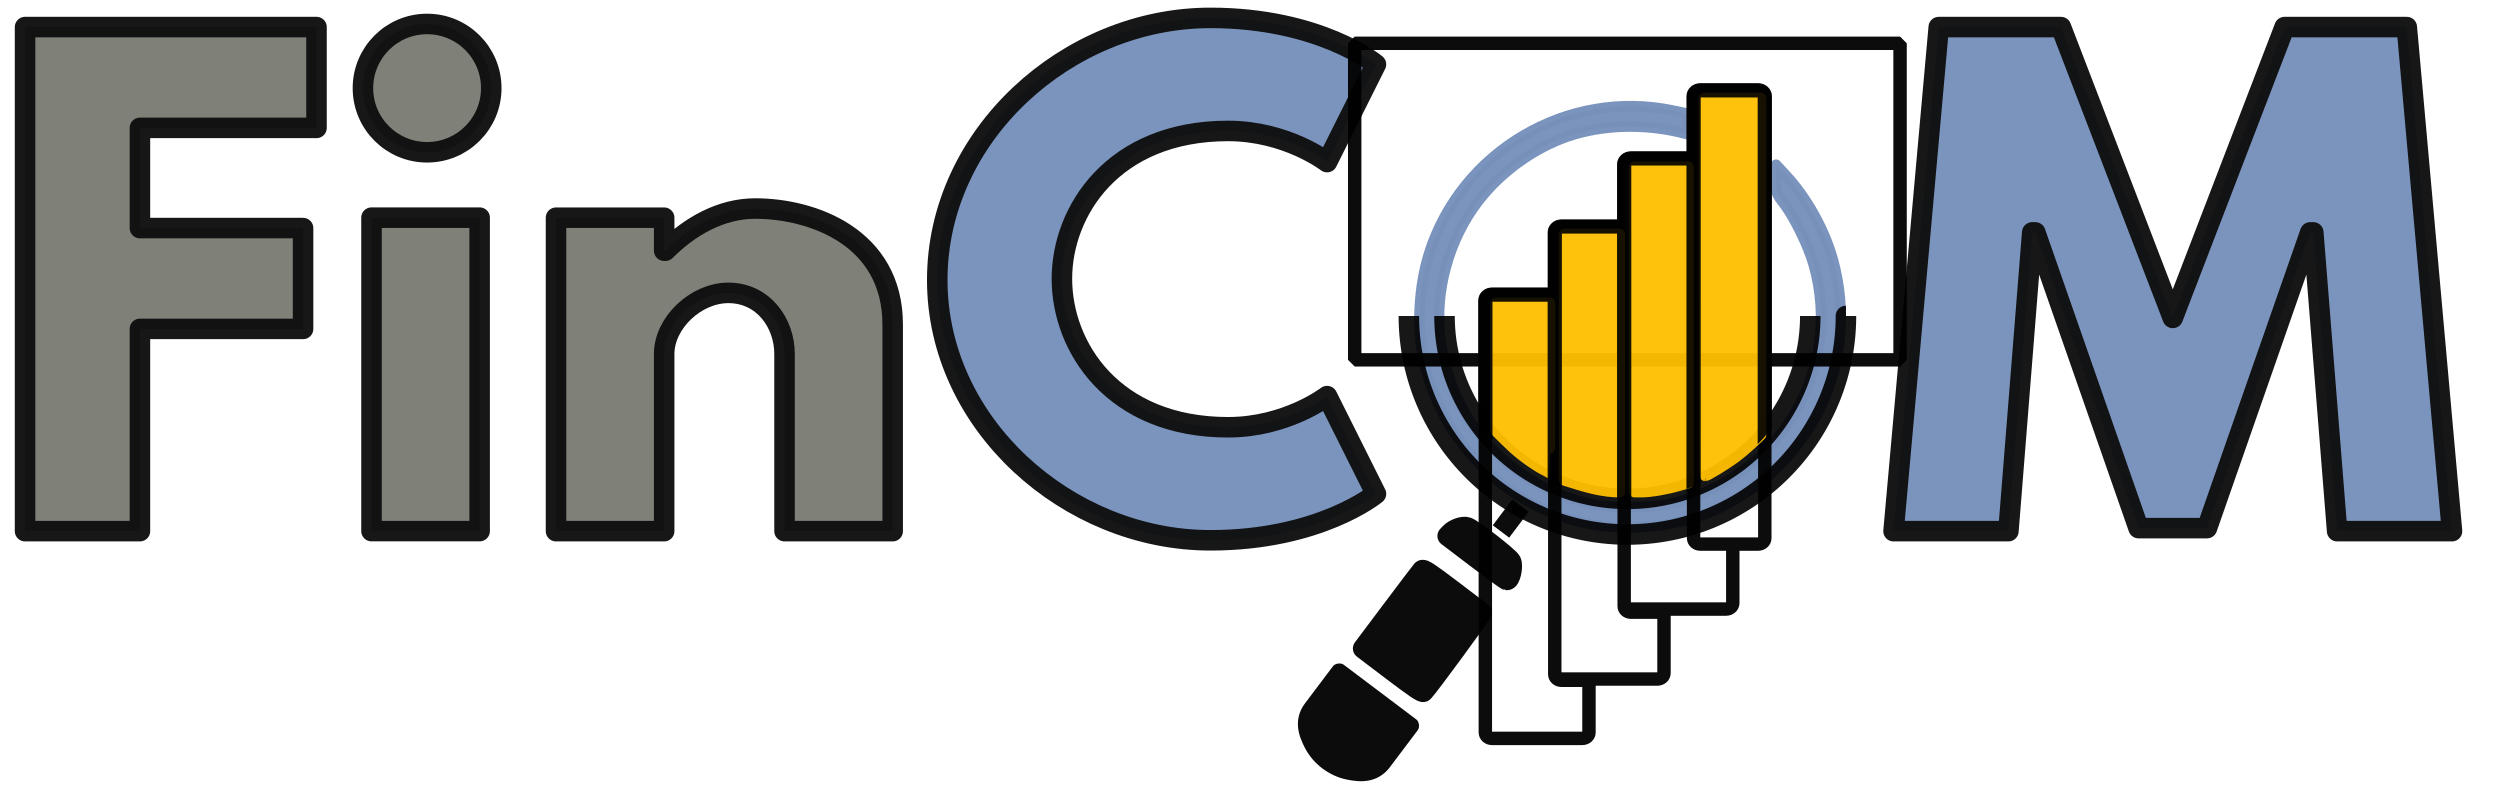<svg width="579.96" height="185.93" version="1.1" viewBox="0 0 289.98 92.965" xml:space="preserve" xmlns="http://www.w3.org/2000/svg" xmlns:xlink="http://www.w3.org/1999/xlink"><defs><linearGradient id="linearGradient4602"><stop offset="0"/></linearGradient><clipPath id="clipPath28934"><path d="m210.85 113.58c2e-4 11.716-9.497 21.214-21.213 21.214-11.716-8e-5 -21.213-9.498-21.213-21.214l-12.17-1.766v-29.291c0-0.539 0.243-0.972 0.546-0.972h65.675c0.302 0 0.546 0.434 0.546 0.972v29.291z" fill-opacity="0" stroke="#000" stroke-linecap="round" stroke-linejoin="bevel" stroke-width="1.587" style="paint-order:stroke markers fill"/></clipPath><clipPath id="clipPath29038"><path d="m198.09 87.404h6.718c0.427 0 0.771 0.307 0.771 0.688v51.259c0 0.381-0.344 0.688-0.771 0.688h-6.718c-0.427 0-0.771-0.307-0.771-0.688v-51.259c0-0.381 0.344-0.688 0.771-0.688zm-8.052 7.899c-0.427 0-0.772 0.307-0.772 0.688v50.897c0 0.381 0.344 0.688 0.772 0.688h11.056c0.427 0 0.771-0.307 0.771-0.688v-6.849h-3.776c-0.427 0-0.772-0.307-0.772-0.688v-44.048zm-8.052 7.898c-0.427 0-0.771 0.307-0.771 0.688v51.114c0 0.381 0.344 0.688 0.771 0.688h11.129c0.427 0 0.772-0.307 0.772-0.688v-7.066h-3.848c-0.427 0-0.772-0.307-0.772-0.688v-44.048zm-8.052 7.898c-0.427 0-0.771 0.307-0.771 0.688v50.102c0 0.381 0.344 0.688 0.771 0.688h10.478c0.427 0 0.772-0.307 0.772-0.688v-6.053h-3.198c-0.427 0-0.771-0.307-0.771-0.688v-44.048z" clip-path="url(#clipPath28934)" display="none" fill-opacity="0" stroke="#000" stroke-linecap="round" stroke-linejoin="bevel" stroke-width="1.557" style="paint-order:stroke markers fill"/><path class="powerclip" d="m158.01 81.951h63.258v36.718h-63.258zm40.08 5.453c-0.427 0-0.771 0.307-0.771 0.688v51.259c0 0.381 0.344 0.688 0.771 0.688h6.718c0.427 0 0.771-0.307 0.771-0.688v-51.259c0-0.381-0.344-0.688-0.771-0.688zm-8.052 7.899c-0.427 0-0.772 0.307-0.772 0.688v50.897c0 0.381 0.344 0.688 0.772 0.688h11.056c0.427 0 0.771-0.307 0.771-0.688v-6.849h-3.776c-0.427 0-0.772-0.307-0.772-0.688v-44.048zm-8.052 7.898c-0.427 0-0.771 0.307-0.771 0.688v51.114c0 0.381 0.344 0.688 0.771 0.688h11.129c0.427 0 0.772-0.307 0.772-0.688v-7.066h-3.848c-0.427 0-0.772-0.307-0.772-0.688v-44.048zm-8.052 7.898c-0.427 0-0.771 0.307-0.771 0.688v50.102c0 0.381 0.344 0.688 0.771 0.688h10.478c0.427 0 0.772-0.307 0.772-0.688v-6.053h-3.198c-0.427 0-0.771-0.307-0.771-0.688v-44.048z" fill-opacity="0" stroke="#000" stroke-linecap="round" stroke-linejoin="bevel" stroke-width="1.557" style="paint-order:stroke markers fill"/></clipPath><linearGradient id="linearGradient2498" x1="185.69" x2="238.04" y1="170.59" y2="170.59" gradientUnits="userSpaceOnUse"><stop offset="0"/></linearGradient><linearGradient id="linearGradient4187" x1="163.46" x2="215.81" y1="100.49" y2="100.49" gradientUnits="userSpaceOnUse"><stop offset="0"/></linearGradient><linearGradient id="linearGradient4685" gradientUnits="userSpaceOnUse" xlink:href="#linearGradient4602"/><filter id="filter2542" x="-.086" y="-.034" width="1.172" height="1.068" color-interpolation-filters="sRGB"><feGaussianBlur stdDeviation="0.037"/></filter><filter id="filter2546" x="-.007" y="-.002" width="1.014" height="1.005" color-interpolation-filters="sRGB"><feGaussianBlur stdDeviation="0.037"/></filter><filter id="filter2550" x="-.014" y="-.014" width="1.029" height="1.029" color-interpolation-filters="sRGB"><feGaussianBlur stdDeviation="0.14"/></filter><filter id="filter2554" x="-.025" y="-.004" width="1.05" height="1.054" color-interpolation-filters="sRGB"><feGaussianBlur stdDeviation="0.037"/></filter><filter id="filter2558" x="-.025" y="-.05" width="1.05" height="1.054" color-interpolation-filters="sRGB"><feGaussianBlur stdDeviation="0.037"/></filter><filter id="filter2562" x="-.024" y="-.016" width="1.049" height="1.033" color-interpolation-filters="sRGB"><feGaussianBlur stdDeviation="0.037"/></filter><filter id="filter2566" x="-.028" y="-.012" width="1.056" height="1.024" color-interpolation-filters="sRGB"><feGaussianBlur stdDeviation="0.037"/></filter></defs><g transform="translate(-23.101 -120.85)" stroke="#000" stroke-linejoin="round" stroke-width="2.381" style="paint-order:markers fill stroke"><g fill="#73756c"><path d="m59.813 123.99h-33.806v58.469h13.324v-23.459h18.923v-11.694h-18.923v-11.623h20.482z" filter="url(#filter2542)" opacity=".95" style="paint-order:markers fill stroke;shape-padding:13.139;white-space:pre"/><path d="m72.641 123.63c-4.111 0-7.442 3.331-7.442 7.442 0 4.111 3.331 7.442 7.442 7.442 4.111 0 7.442-3.331 7.442-7.442 0-4.111-3.331-7.442-7.442-7.442zm-6.449 22.466h12.544v36.357h-12.544z" filter="url(#filter2542)" opacity=".95" style="paint-order:markers fill stroke;shape-padding:13.139;white-space:pre"/><path d="m87.595 182.46h12.544v-20.553c0-3.615 3.685-7.087 7.442-7.087 4.04 0 6.52 3.473 6.52 7.087v20.553h12.544v-23.955c0-10.135-9.284-13.466-15.946-13.466-3.969 0-7.583 2.055-10.418 4.89h-0.142v-3.827h-12.544z" filter="url(#filter2542)" opacity=".95" style="paint-order:markers fill stroke;shape-padding:13.139;white-space:pre"/></g><path d="m165.55 170.41c-13.395 0-19.277-9.355-19.277-17.222 0-7.796 5.882-17.151 19.277-17.151 6.804 0 11.481 3.615 11.481 3.615l5.67-11.34s-6.52-5.386-19.206-5.386c-16.584 0-31.68 13.607-31.68 30.404 0 16.726 15.167 30.191 31.68 30.191 12.686 0 19.206-5.386 19.206-5.386l-5.67-11.34s-4.678 3.615-11.481 3.615z" fill="#6f8ab7" filter="url(#filter2542)" opacity=".95" style="paint-order:markers fill stroke;shape-padding:13.139;white-space:pre"/><path d="m294.19 182.46h13.324l-5.245-58.469h-14.174l-12.97 33.735-12.97-33.735h-14.174l-5.245 58.469h13.324l2.764-34.656h0.354l11.977 34.302h7.938l11.977-34.302h0.354z" fill="#6f8ab7" filter="url(#filter2542)" opacity=".95" style="paint-order:markers fill stroke;shape-padding:13.139;white-space:pre"/></g><g transform="translate(-23.101 -120.85)"><g transform="rotate(37 84.9 233.14)" filter="url(#filter2546)" opacity=".95" style="paint-order:stroke fill markers"><path transform="translate(1.5342e-6 -8.929)" d="m138.84 157.36c-0.418 0-0.887 0.47-0.887 0.889v5.422c0 1.131 0.452 2.063 1.068 2.715 0.616 0.651 1.362 1.06 2.027 1.383 1.884 0.915 4.243 0.915 6.127 0 0.666-0.323 1.413-0.731 2.029-1.383 0.616-0.651 1.068-1.584 1.068-2.715v-5.422c0-0.418-0.468-0.889-0.887-0.889zm0.887 1.775h8.771v4.535c0 0.698-0.216 1.107-0.584 1.496s-0.92 0.716-1.514 1.004c-1.326 0.644-3.251 0.644-4.576 0-0.594-0.288-1.146-0.615-1.514-1.004s-0.584-0.799-0.584-1.496z" color="#000000" fill="url(#linearGradient4685)" style="paint-order:stroke fill markers"/><path transform="translate(3.1002e-7 -4.685)" d="m138.84 136.77c-0.418 0-0.887 0.469-0.887 0.887v13.553c0 0.418 0.469 0.887 0.887 0.887h10.547c0.418 0 0.887-0.469 0.887-0.887v-13.553c0-0.418-0.469-0.887-0.887-0.887zm0.889 1.775h8.77v11.777h-8.77z" color="#000000" fill="none" style="paint-order:stroke fill markers"/><path d="m141.43 125.08c-1.022 0-1.929 0.535-2.535 1.305s-0.949 1.781-0.949 2.883v0.904c0 0.418 0.47 0.887 0.889 0.887h10.545c0.418 0 0.889-0.468 0.889-0.887v-0.904c0-1.101-0.344-2.113-0.949-2.883-0.606-0.77-1.515-1.305-2.537-1.305zm0 1.775h5.352c0.417 0 0.807 0.204 1.141 0.627 0.333 0.423 0.57 1.058 0.57 1.785v0.018h-8.771v-0.018c0-0.727 0.235-1.362 0.568-1.785 0.333-0.423 0.724-0.627 1.141-0.627z" color="#000000" fill="url(#linearGradient4685)" style="paint-order:stroke fill markers"/><path d="m144.11 125.11v-3.759" fill="url(#linearGradient4685)" fill-rule="evenodd" stroke="#000" stroke-linejoin="round" stroke-width="2.381" style="paint-order:stroke fill markers"/><g stroke="#000" stroke-linecap="round" stroke-linejoin="round" stroke-width="9"><path transform="matrix(.211 -.159 .159 .211 -62.301 158.27)" d="m630.58 470.87c-1.099-0.393-3.087-1.352-4.418-2.132-6.608-3.873-11.532-13.828-9.004-18.202 2.14-3.702 11.058-14.876 11.562-14.487 0.318 0.245 6.112 4.577 12.875 9.627s12.379 9.247 12.48 9.328c0.5 0.398-11.419 15.375-12.701 15.959-1.915 0.872-8.246 0.819-10.795-0.092z" style="paint-order:stroke fill markers"/><path transform="matrix(.211 -.159 .159 .211 -62.301 158.27)" d="m651.89 431.12-12.929-9.808 12.596-16.783c6.928-9.23 12.908-17.121 13.29-17.534 0.578-0.626 2.773 0.82 13.176 8.682 6.865 5.188 12.678 9.609 12.919 9.824 0.345 0.308-23.089 32.263-25.517 34.796-0.453 0.472-3.876-1.849-13.535-9.176z" style="paint-order:stroke fill markers"/><path transform="matrix(.211 -.159 .159 .211 -62.301 158.27)" d="m688.76 381.55-12.681-9.639 1.15-1.224c1.765-1.879 5.7-3.208 7.493-2.531 2.837 1.071 18.487 13.273 19.185 14.958 0.977 2.358-0.381 8.261-1.871 8.129-0.327-0.029-6.302-4.39-13.276-9.692z" style="paint-order:stroke fill markers"/></g></g><path transform="matrix(.265 0 0 .265 12.398 84.76)" d="m738.2 365.87c-36.787-6.167-66.696-35.127-74.766-72.394-3.003-13.868-2.039-31.926 2.471-46.281 14.086-44.829 60.81-72.264 106.64-62.614l6.13 1.291 0.235 4.538 0.235 4.538-2.167-0.549c-16.631-4.217-35.152-3.693-50.17 1.419-14.99 5.103-29.4 15.492-39.375 28.39-12.919 16.705-19.244 39.67-16.58 60.205 4.826 37.207 30.442 64.77 67.634 72.777 6.591 1.419 25.654 1.212 32.533-0.353 47.898-10.898 76.446-58.164 63.258-104.73-2.33-8.229-8.357-20.59-13.066-26.801-3.494-4.608-3.505-4.641-3.47-10.82l0.035-6.198 4.303 4.637c9.282 10.004 17.164 24.274 20.719 37.511 11.506 42.848-7.696 86.043-47.562 106.99-15.762 8.282-38.187 11.603-57.031 8.444z" fill="#6f8ab7" filter="url(#filter2550)" opacity=".95" stroke="#6f8ab7" stroke-linecap="round" stroke-linejoin="round" stroke-width="4.637" style="paint-order:stroke fill markers"/><g stroke-linejoin="round"><path d="m233.08 157.5a21.213 21.213 0 0 1-21.213 21.213 21.213 21.213 0 0 1-21.213-21.213m46.563 0a25.349 25.349 0 0 1-25.349 25.349 25.349 25.349 0 0 1-25.349-25.349" fill="none" filter="url(#filter2554)" opacity=".95" stroke="url(#linearGradient2498)" stroke-width="2.381" style="paint-order:stroke fill markers"/><g><path transform="translate(22.225 43.921)" d="m168.42 113.58a21.213 21.213 0 0 1 21.213-21.213 21.213 21.213 0 0 1 21.213 21.213m-46.563 0a25.349 25.349 0 0 1 25.349-25.349 25.349 25.349 0 0 1 25.349 25.349" clip-path="url(#clipPath29038)" fill="none" filter="url(#filter2558)" opacity=".95" stroke="url(#linearGradient4187)" stroke-width="2.381" style="paint-order:stroke fill markers"/><g fill="#ffbf00" filter="url(#filter2562)" opacity=".95" stroke="#ffbf00" stroke-linecap="round" stroke-width="5" style="paint-order:stroke fill markers"><path transform="matrix(.265 0 0 .265 12.398 84.76)" d="m714.28 340.66c-5.788-3.557-10.003-6.882-14.892-11.75l-4.235-4.217v-55.81h23.5v37.162c0 20.439-0.061 37.156-0.137 37.148-0.075-8e-3 -1.981-1.148-4.235-2.533z" style="paint-order:stroke fill markers"/><path transform="matrix(.265 0 0 .265 12.398 84.76)" d="m740.51 350.54c-2.254-0.408-6.62-1.53-9.7-2.492l-5.602-1.749v-107.48h24.046v112.58l-2.323-0.059c-1.278-0.033-4.167-0.393-6.421-0.802z" style="paint-order:stroke fill markers"/><path transform="matrix(.265 0 0 .265 12.398 84.76)" d="m755.82 280.36v-71.046h23.5v138.11l-3.962 1.175c-5.281 1.566-12.528 2.808-16.395 2.809l-3.142 7.5e-4z" style="paint-order:stroke fill markers"/><path transform="matrix(.265 0 0 .265 12.398 84.76)" d="m786.42 261.78v-82.522h24.593v147.27l-3.689 3.5c-2.029 1.925-5.41 4.778-7.514 6.34-3.792 2.815-12.158 7.932-12.968 7.932-0.232 0-0.421-37.135-0.421-82.522z" style="paint-order:stroke fill markers"/></g><path transform="translate(22.225 43.921)" d="m198.09 87.404h6.718c0.427 0 0.771 0.307 0.771 0.688v51.259c0 0.381-0.344 0.688-0.771 0.688h-6.718c-0.427 0-0.771-0.307-0.771-0.688v-51.259c0-0.381 0.344-0.688 0.771-0.688zm-8.052 7.899c-0.427 0-0.772 0.307-0.772 0.688v50.897c0 0.381 0.344 0.688 0.772 0.688h11.056c0.427 0 0.771-0.307 0.771-0.688v-6.849h-3.776c-0.427 0-0.772-0.307-0.772-0.688v-44.048zm-8.052 7.898c-0.427 0-0.771 0.307-0.771 0.688v51.114c0 0.381 0.344 0.688 0.771 0.688h11.129c0.427 0 0.772-0.307 0.772-0.688v-7.066h-3.848c-0.427 0-0.772-0.307-0.772-0.688v-44.048zm-8.052 7.898c-0.427 0-0.771 0.307-0.771 0.688v50.102c0 0.381 0.344 0.688 0.771 0.688h10.478c0.427 0 0.772-0.307 0.772-0.688v-6.053h-3.198c-0.427 0-0.771-0.307-0.771-0.688v-44.048z" clip-path="url(#clipPath28934)" fill-opacity="0" filter="url(#filter2566)" opacity=".95" stroke="#000" stroke-linecap="round" stroke-width="1.654" style="paint-order:stroke fill markers"/></g></g></g><g transform="translate(-23.101 -120.85)" display="none" fill-opacity="0" stroke="#000" stroke-linecap="round" stroke-linejoin="bevel" stroke-width="1.587"><path d="m179.03 158.29h65.675c0.302 0 0.546 0.434 0.546 0.972v29.291c0 0.539-0.243 0.972-0.546 0.972h-65.675c-0.302 0-0.546-0.434-0.546-0.972v-29.291c0-0.539 0.243-0.972 0.546-0.972zm54.051-0.794c-8e-5 -11.716-9.498-21.213-21.213-21.213-11.716 8e-5 -21.213 9.498-21.213 21.213" display="inline" style="paint-order:stroke markers fill"/><path d="m233.08 157.5c2e-4 11.716-9.497 21.214-21.213 21.214-11.716-8e-5 -21.213-9.498-21.213-21.214l-12.17-1.766v-29.291c0-0.539 0.243-0.972 0.546-0.972h65.675c0.302 0 0.546 0.434 0.546 0.972v29.291z" display="inline" style="paint-order:stroke markers fill"/></g></svg>
